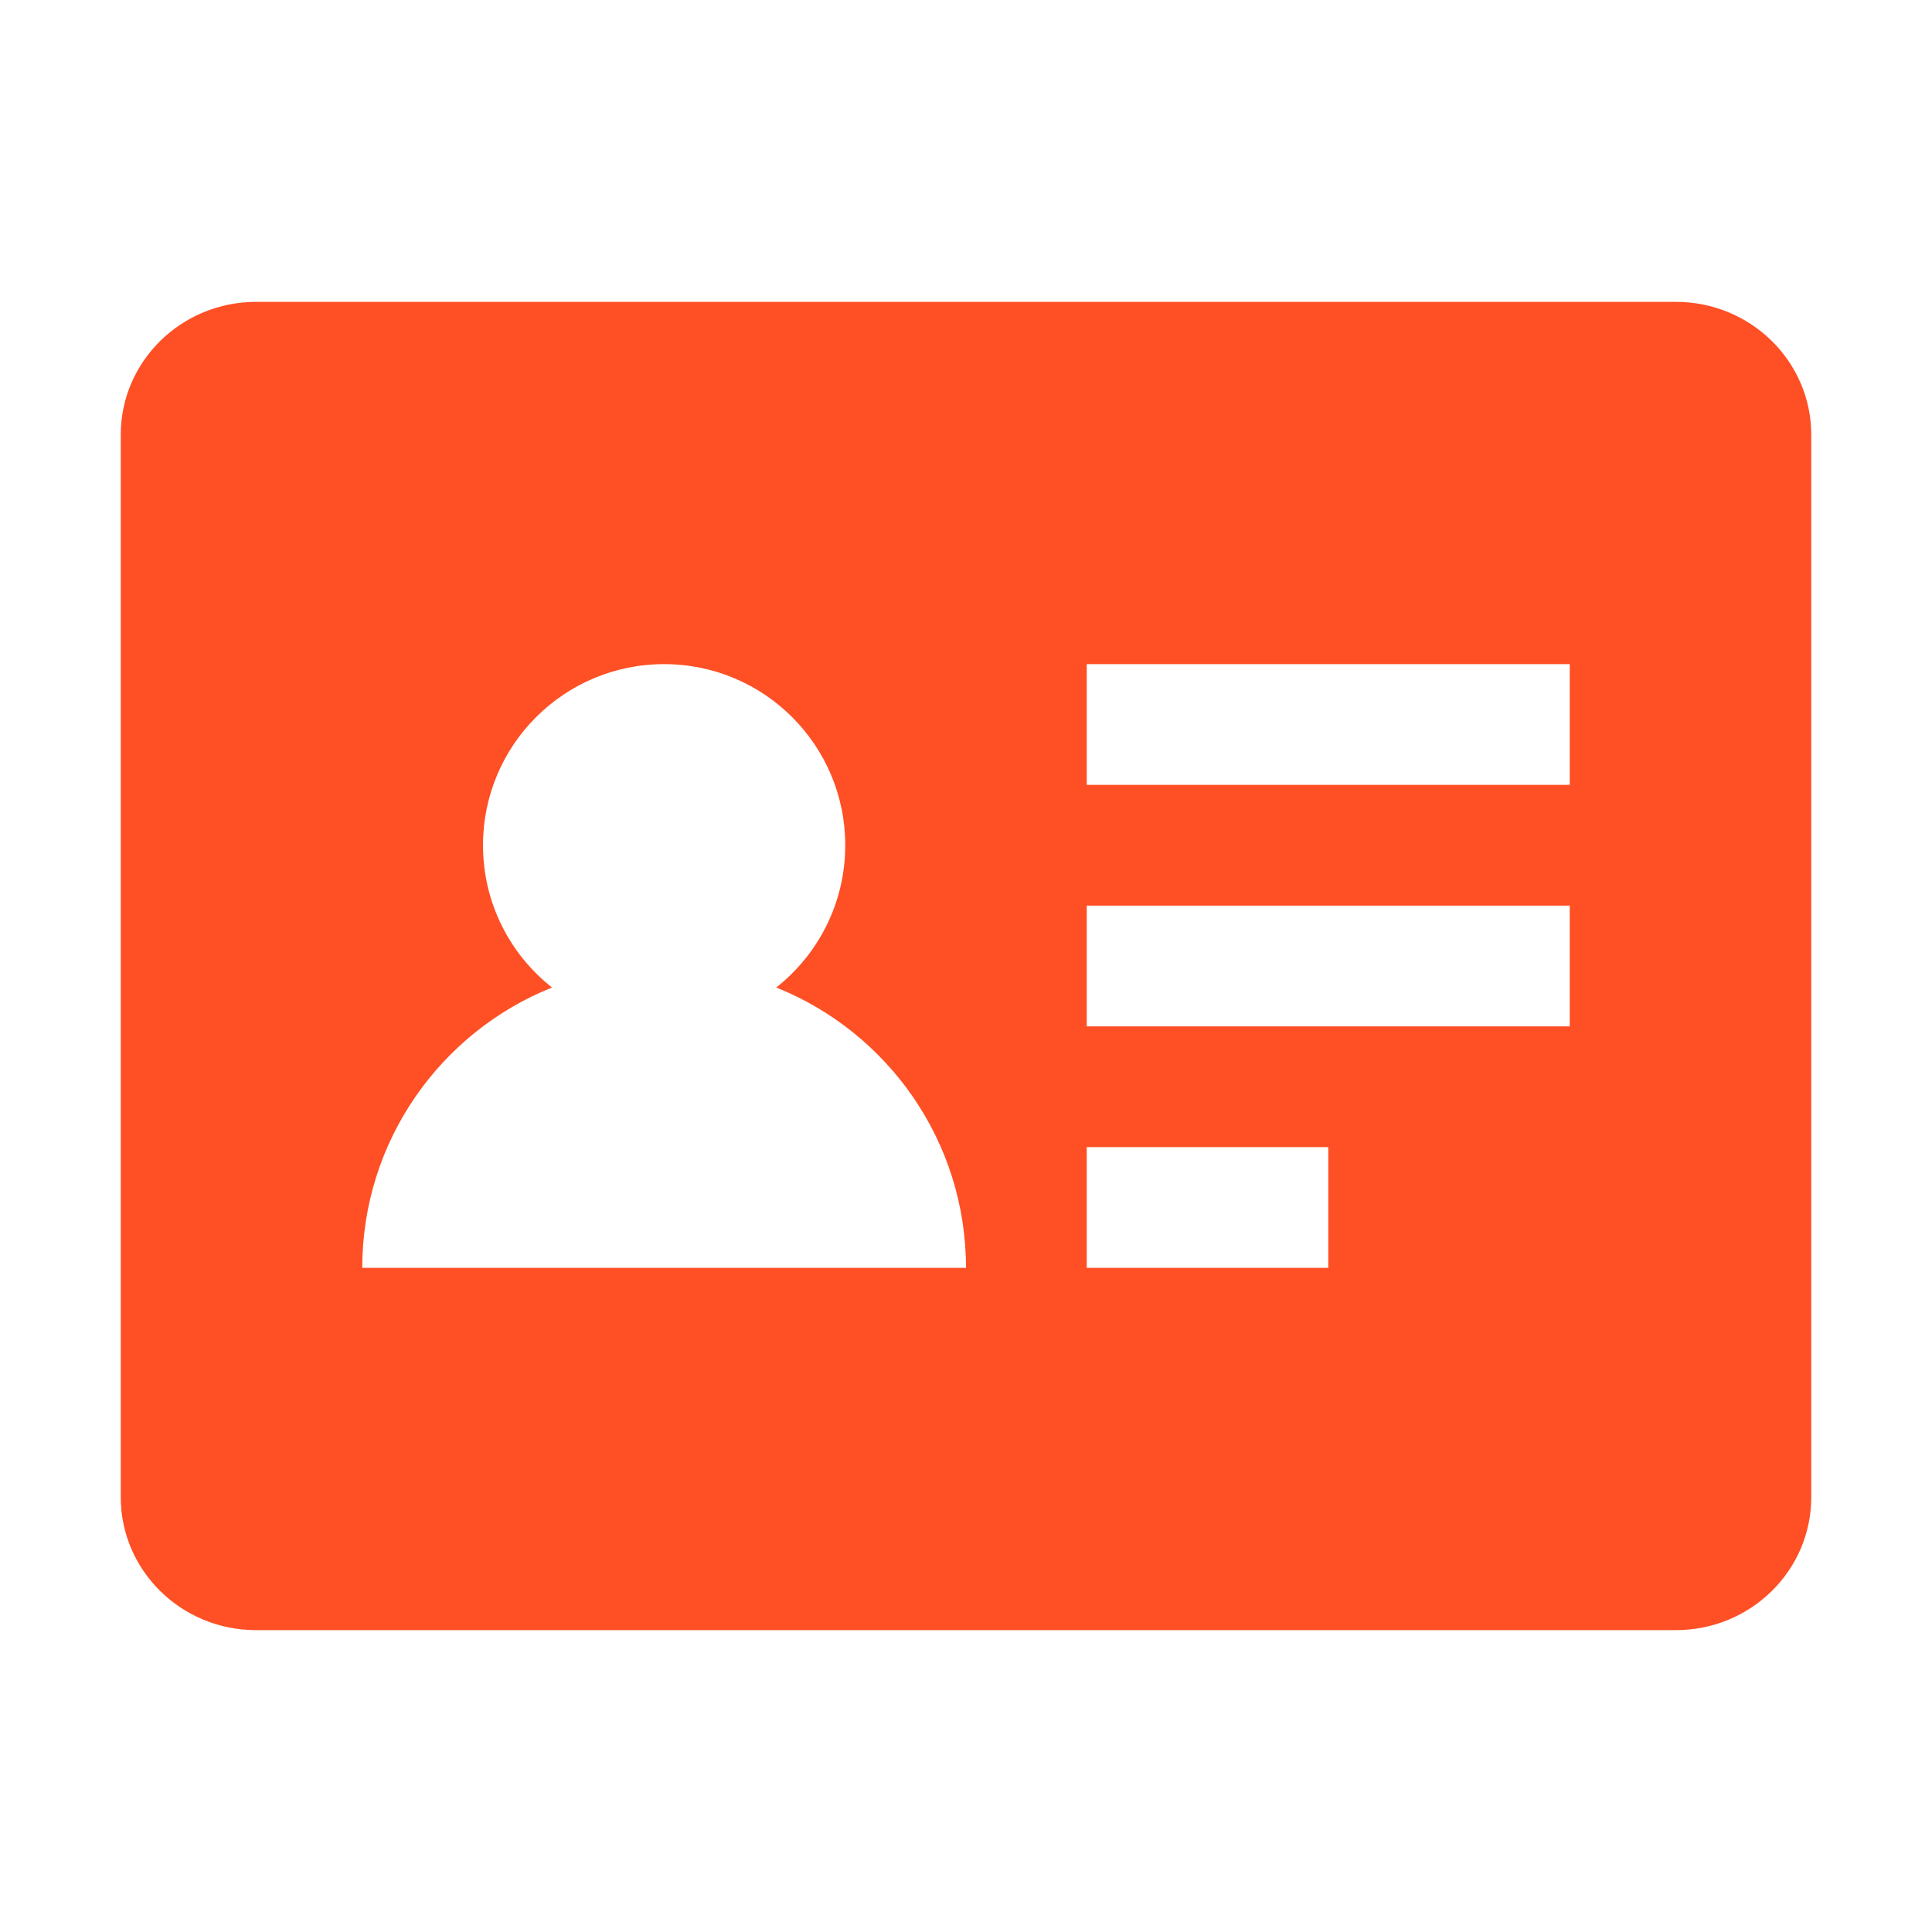 <?xml version="1.0" encoding="UTF-8"?>
<svg width="32px" height="32px" viewBox="0 0 32 32" version="1.1" xmlns="http://www.w3.org/2000/svg" xmlns:xlink="http://www.w3.org/1999/xlink">
    <!-- Generator: Sketch 52.5 (67469) - http://www.bohemiancoding.com/sketch -->
    <title>智能名片-选中</title>
    <desc>Created with Sketch.</desc>
    <g id="智能名片-选中" stroke="none" stroke-width="1" fill="none" fill-rule="evenodd">
        <path d="M27.759,5 C28.995,5 30,5.984 30,7.201 L30,24.799 C30,26.016 28.995,27 27.759,27 L4.241,27 C3.002,27 2,26.013 2,24.799 L2,7.201 C2,5.984 3.005,5 4.241,5 L27.759,5 Z M9.143,16.356 C7.301,17.094 6,18.895 6,21 L16,21 C16,18.895 14.699,17.094 12.857,16.356 C13.553,15.807 14,14.956 14,14 C14,12.343 12.657,11 11,11 C9.343,11 8,12.343 8,14 C8,14.956 8.447,15.807 9.143,16.356 Z M18,11 L18,13 L26,13 L26,11 L18,11 Z M18,15 L18,17 L26,17 L26,15 L18,15 Z M18,19 L18,21 L22,21 L22,19 L18,19 Z" id="Combined-Shape" fill="#FF4F25" fill-rule="nonzero"></path>
    </g>
</svg>
